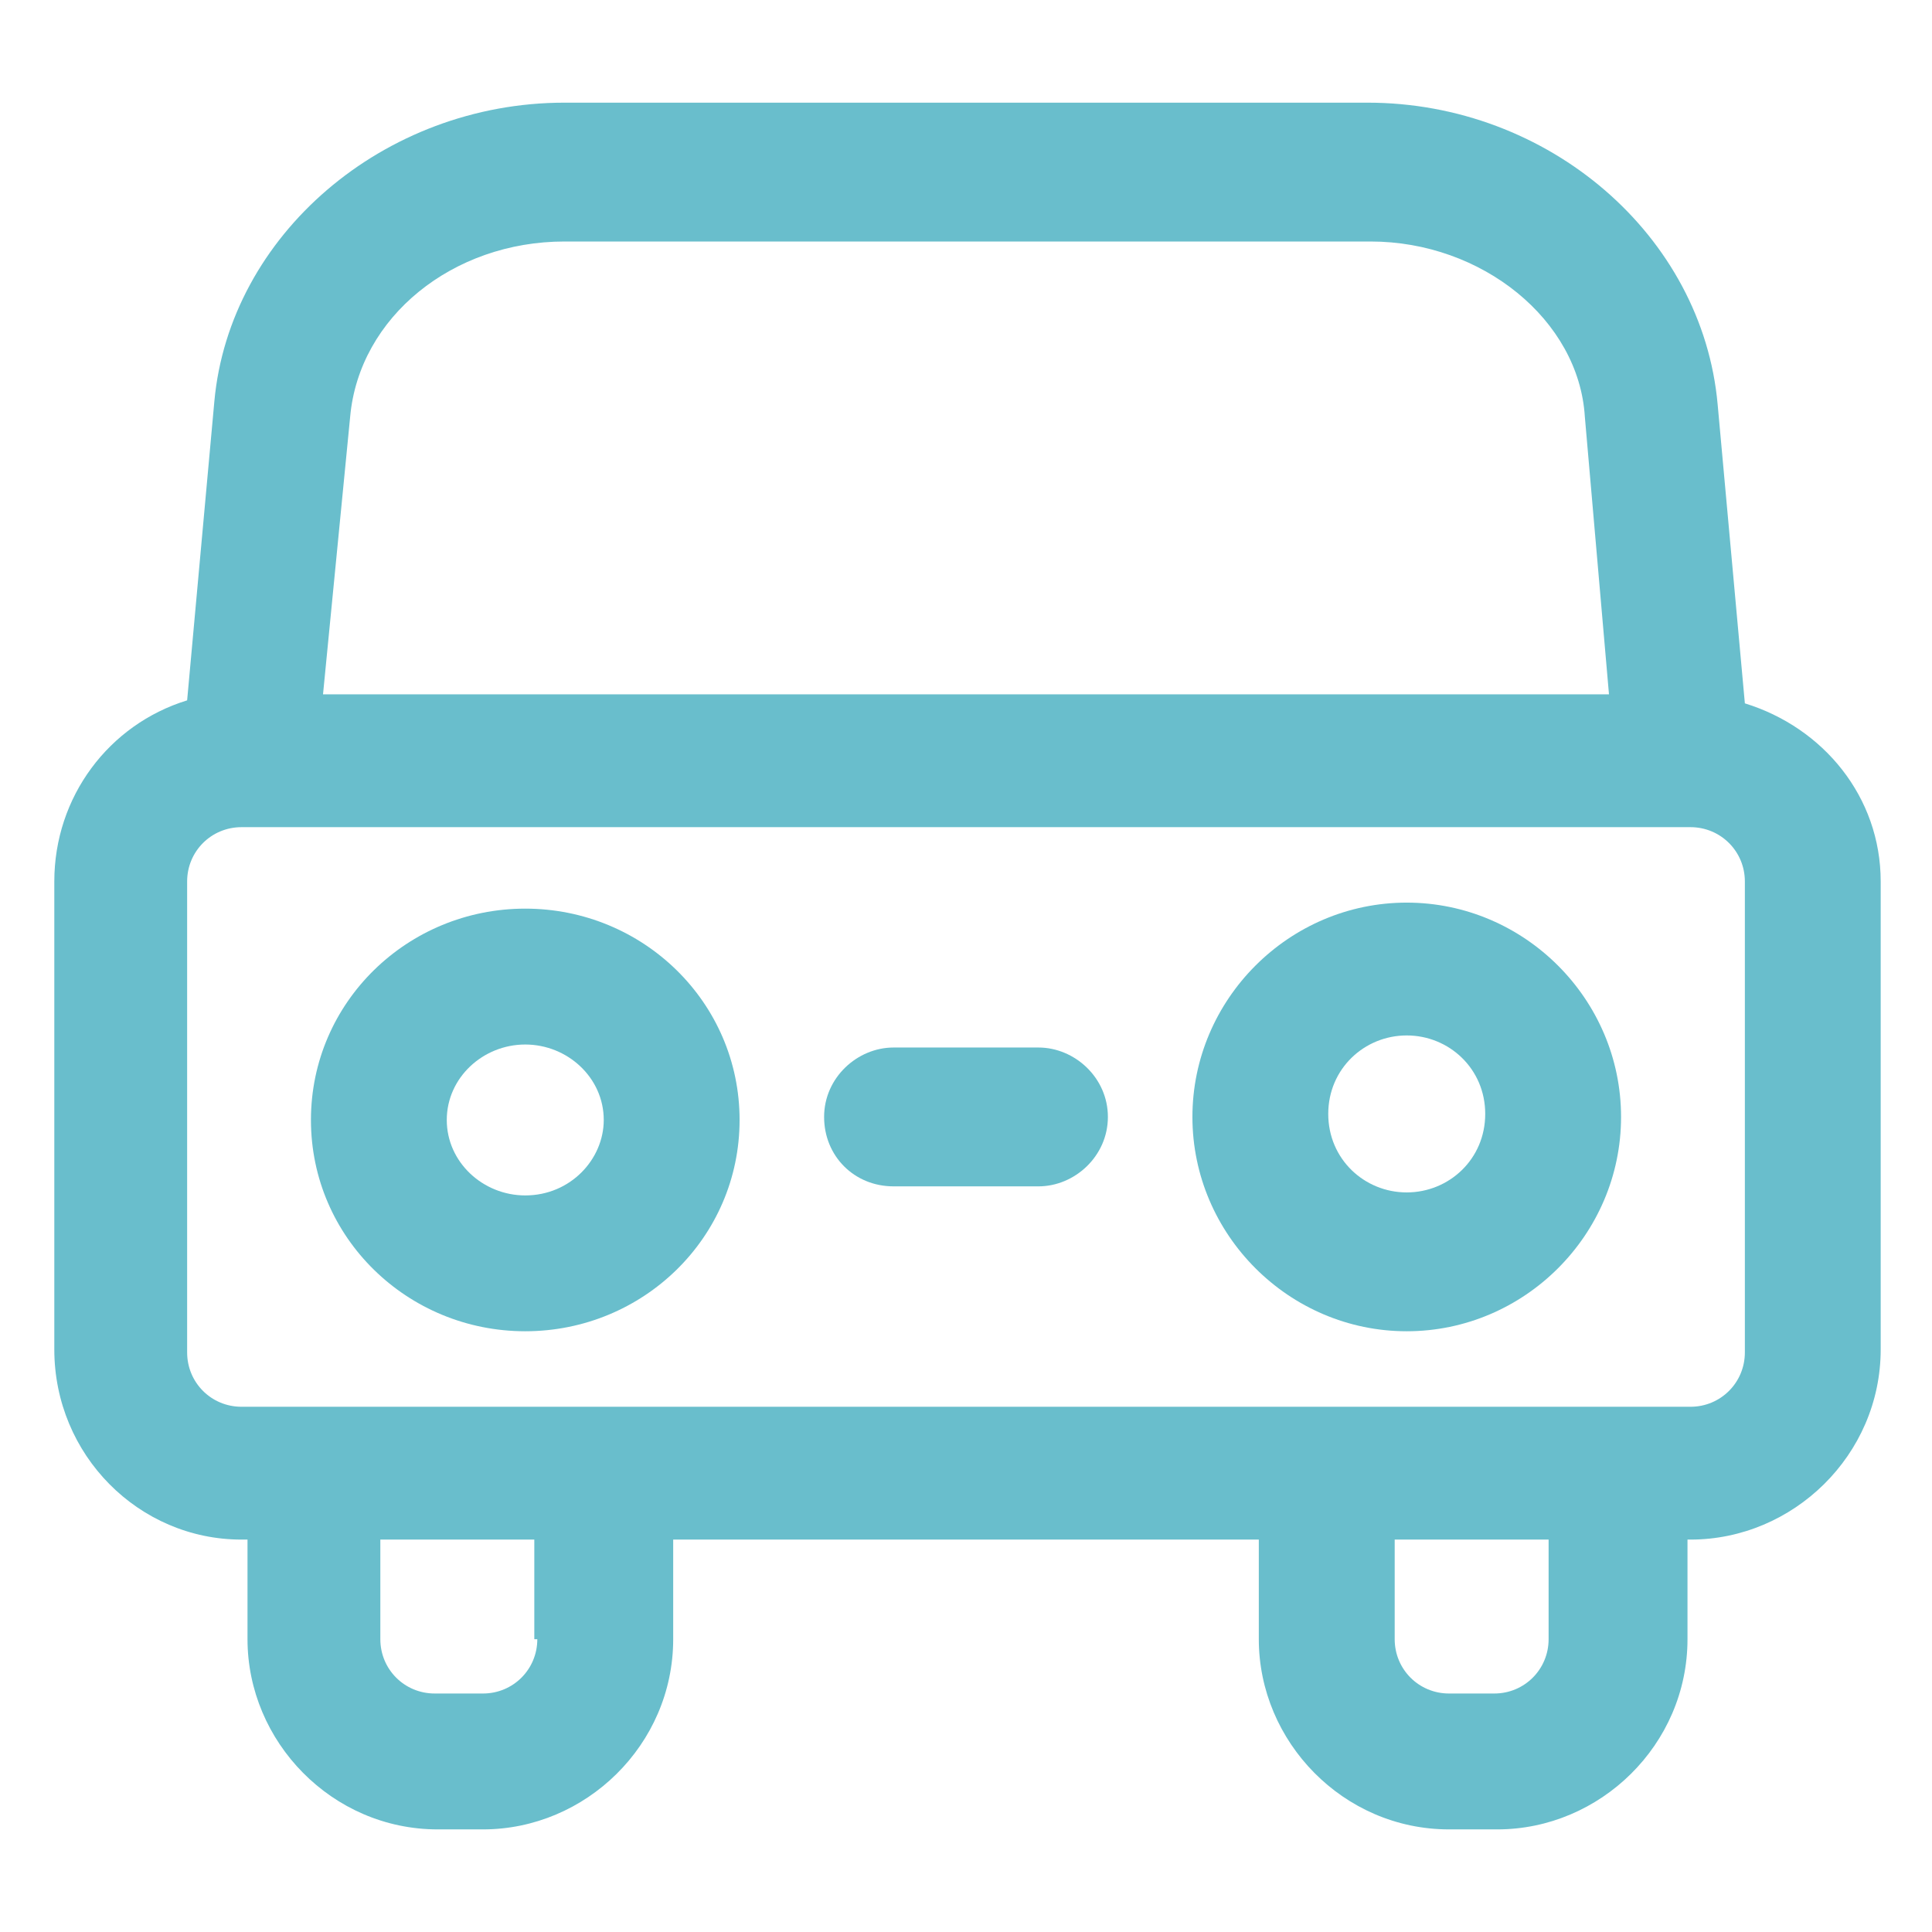 <svg width="36" height="36" viewBox="0 0 36 36" fill="none" xmlns="http://www.w3.org/2000/svg">
<path d="M9.787 16.931C7.594 16.931 5.794 18.675 5.794 20.869C5.794 23.063 7.594 24.806 9.787 24.806C11.981 24.806 13.781 23.063 13.781 20.869C13.781 18.675 11.981 16.931 9.787 16.931ZM9.787 22.275C9 22.275 8.325 21.656 8.325 20.869C8.325 20.081 9 19.463 9.787 19.463C10.575 19.463 11.25 20.081 11.25 20.869C11.25 21.6 10.631 22.275 9.787 22.275Z" fill="#69BECC"/>
<path d="M26.212 16.819C24.019 16.819 22.219 18.619 22.219 20.813C22.219 23.006 24.019 24.806 26.212 24.806C28.406 24.806 30.206 23.006 30.206 20.813C30.206 18.619 28.406 16.819 26.212 16.819ZM26.212 22.219C25.425 22.219 24.75 21.6 24.75 20.756C24.75 19.913 25.425 19.294 26.212 19.294C27 19.294 27.675 19.913 27.675 20.756C27.675 21.6 27 22.219 26.212 22.219Z" fill="#69BECC"/>
<path d="M19.35 19.519H16.65C15.975 19.519 15.356 20.081 15.356 20.812C15.356 21.544 15.919 22.106 16.65 22.106H19.35C20.025 22.106 20.644 21.544 20.644 20.812C20.644 20.081 20.025 19.519 19.35 19.519Z" fill="#69BECC"/>
<path d="M32.513 13.106L32.006 7.538C31.725 4.388 28.856 1.913 25.481 1.913H10.519C7.144 1.913 4.275 4.388 3.994 7.481L3.487 13.05C2.025 13.5 1.012 14.85 1.012 16.425V25.144C1.012 27.113 2.587 28.688 4.5 28.688H4.612V30.544C4.612 32.456 6.187 34.088 8.156 34.088H9C10.912 34.088 12.544 32.513 12.544 30.544V28.688H23.456V30.544C23.456 32.456 25.031 34.088 27 34.088H27.9C29.812 34.088 31.444 32.513 31.444 30.544V28.688H31.5C33.413 28.688 35.044 27.113 35.044 25.144V16.425C35.044 14.85 33.975 13.556 32.513 13.106ZM6.525 7.763C6.694 5.906 8.437 4.5 10.519 4.5H25.538C27.619 4.5 29.419 5.963 29.531 7.763L29.981 12.938H6.019L6.525 7.763ZM10.012 30.544C10.012 31.106 9.562 31.556 9 31.556H8.1C7.537 31.556 7.087 31.106 7.087 30.544V28.688H9.956V30.544H10.012ZM28.856 30.544C28.856 31.106 28.406 31.556 27.844 31.556H27C26.438 31.556 25.988 31.106 25.988 30.544V28.688H28.856V30.544ZM32.513 25.2C32.513 25.763 32.062 26.213 31.5 26.213H4.612H4.5C3.937 26.213 3.487 25.763 3.487 25.2V16.425C3.487 15.863 3.937 15.413 4.5 15.413H31.5C32.062 15.413 32.513 15.863 32.513 16.425V25.2Z" fill="#69BECC"/>
</svg>
